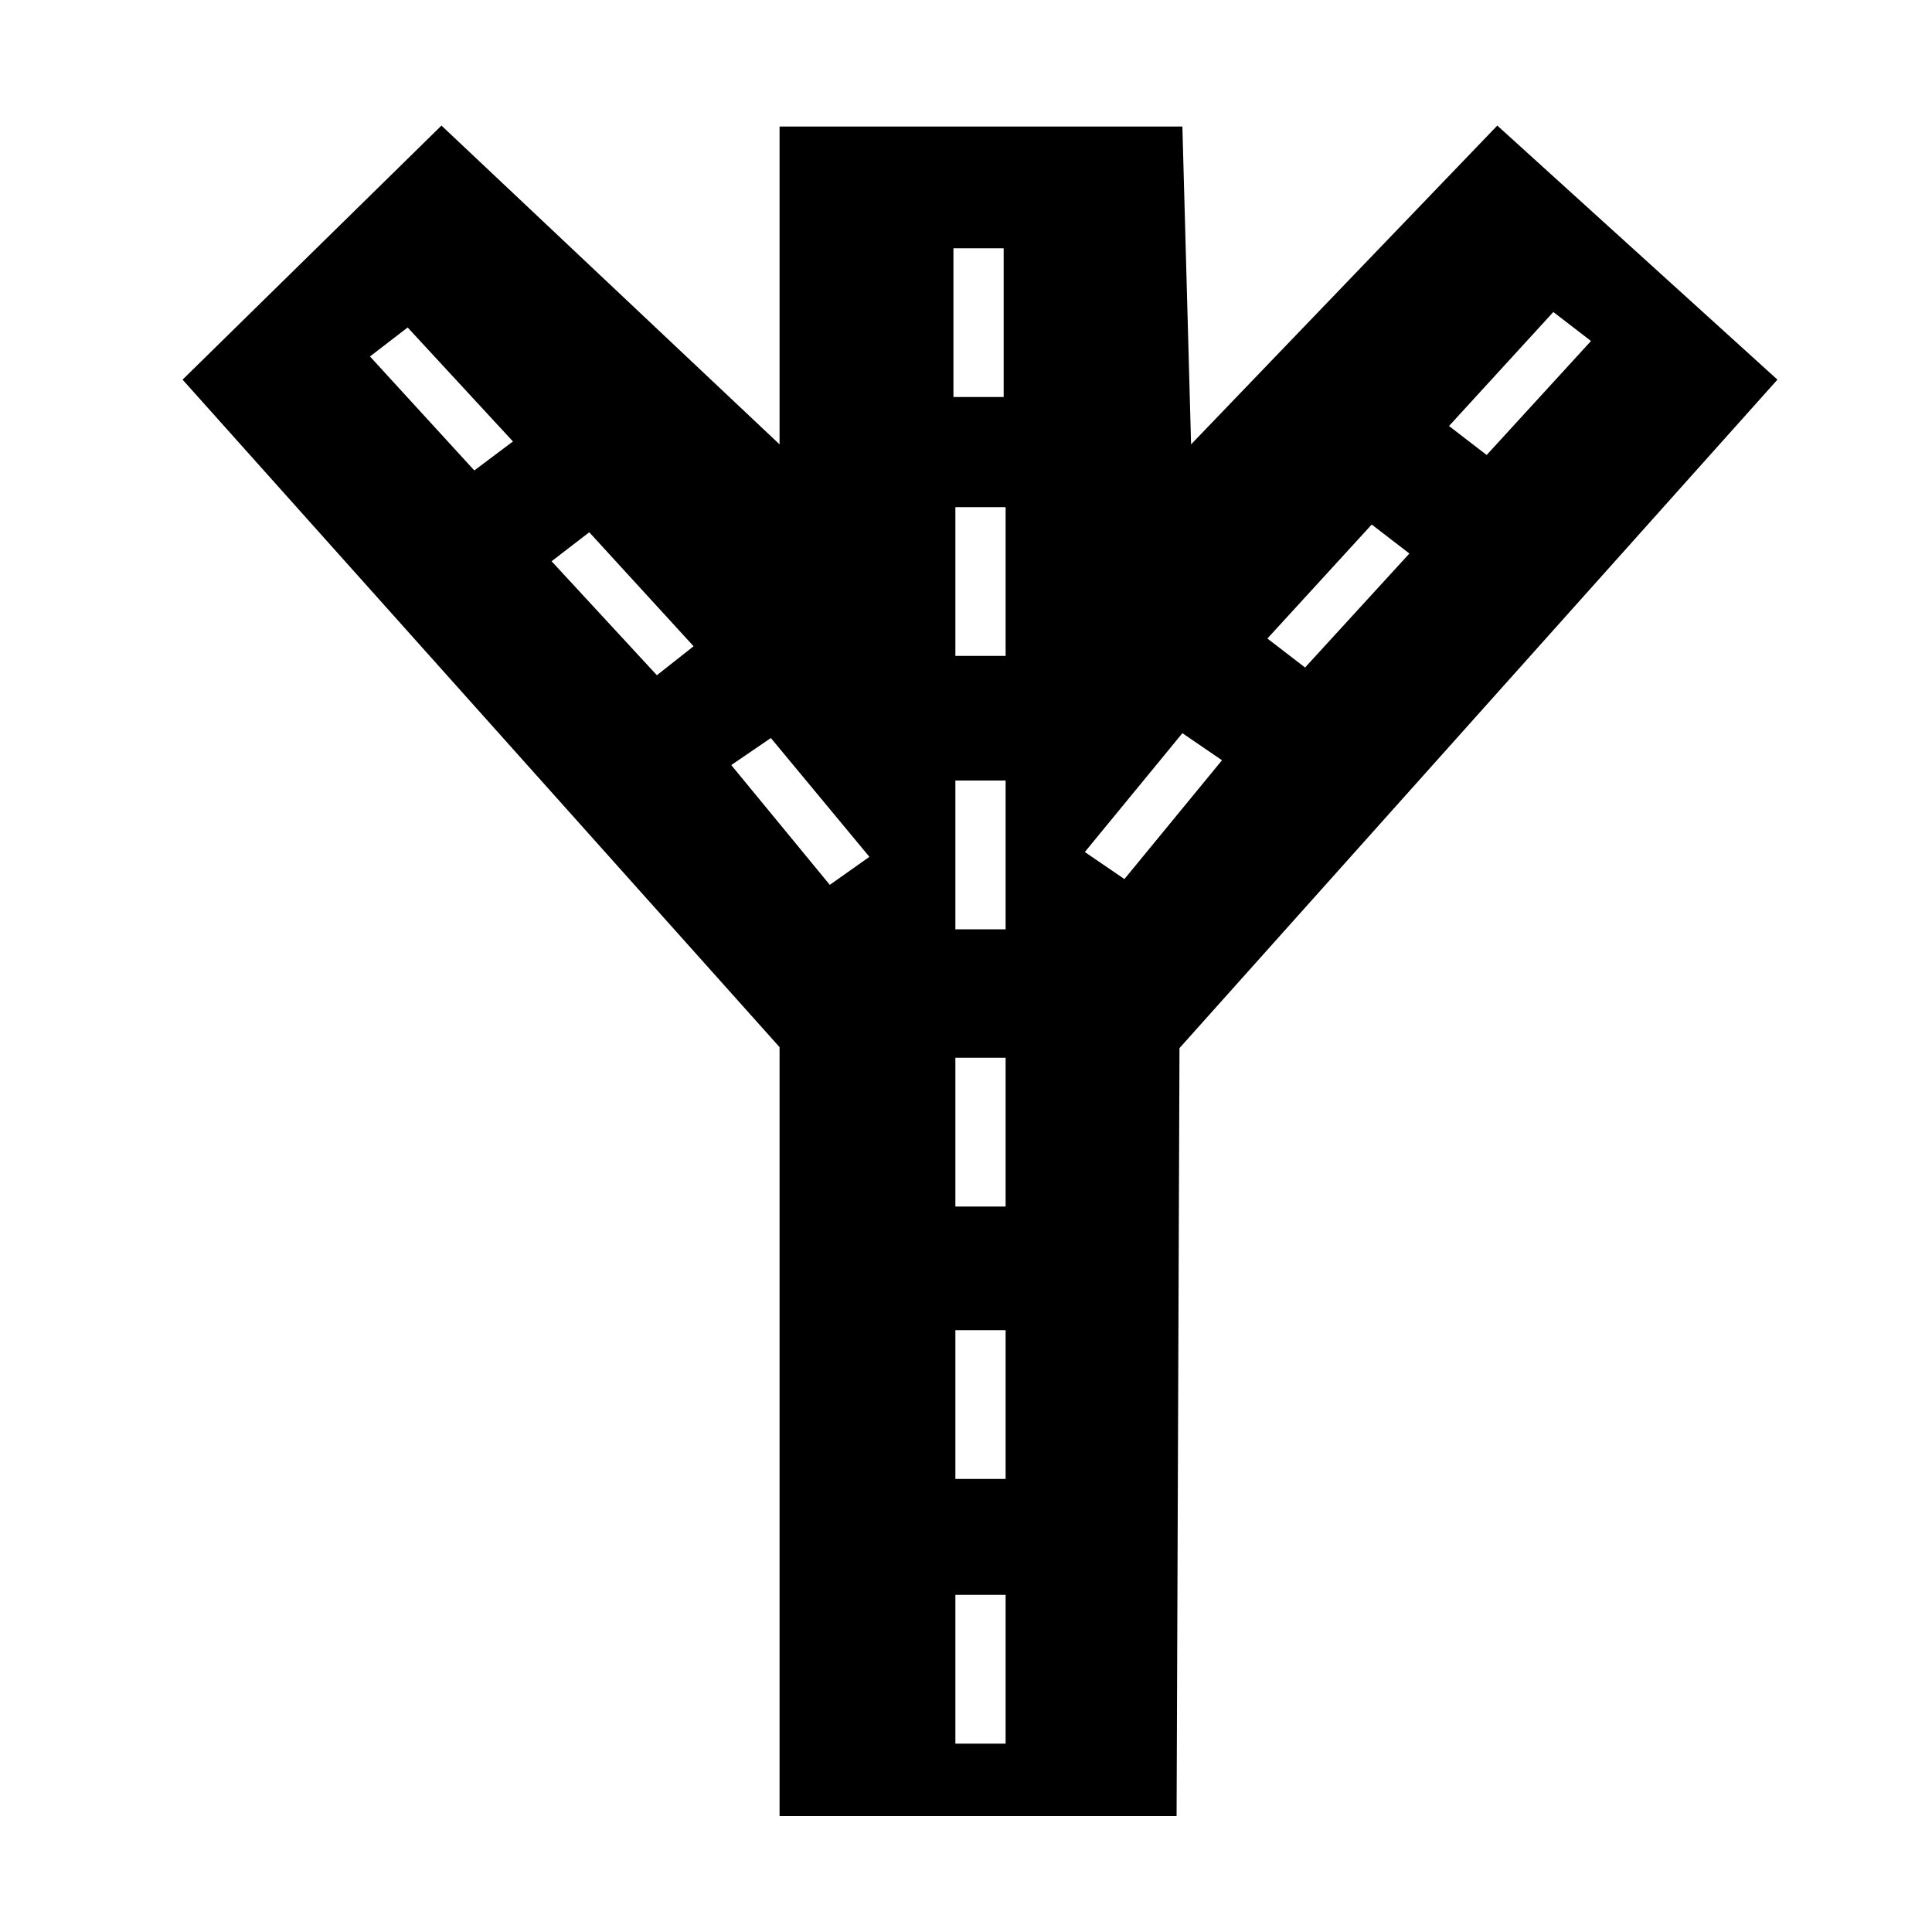 <?xml version="1.0" encoding="utf-8"?>
<!-- Generator: Adobe Illustrator 26.0.2, SVG Export Plug-In . SVG Version: 6.00 Build 0)  -->
<svg version="1.1" id="Layer_1" xmlns="http://www.w3.org/2000/svg" xmlns:xlink="http://www.w3.org/1999/xlink" x="0px" y="0px"
	 viewBox="0 0 200 200" style="enable-background:new 0 0 200 200;" xml:space="preserve">
<g>
	<path id="number" d="M155,13L123.3,46l-0.9-32.9H80.7V46L45.7,13L18.9,39.3l61.8,69.1V188h41.1l0.3-79.5L184,39.3L155,13z
		 M49.1,48.7L38.3,36.9l3.9-3l10.9,11.8L49.1,48.7z M68,69.9L57.1,58.1l3.9-3l10.8,11.8L68,69.9z M85.9,91.6L75.7,79.2l4.1-2.8
		L90,88.7L85.9,91.6z M98.7,25.7h5.2v15.4h-5.2V25.7z M104.1,180.5h-5.2v-15.4h5.2V180.5z M104.1,153.1h-5.2v-15.4h5.2V153.1z
		 M104.1,124.9h-5.2v-15.4h5.2V124.9z M104.1,96.2h-5.2V80.8h5.2V96.2z M104.1,67.9h-5.2V52.5h5.2V67.9z M116.4,91l-4.1-2.8
		l10.1-12.3l4.1,2.8L116.4,91z M135.1,69.1l-3.9-3L142,54.3l3.9,3L135.1,69.1z M150,44.1l10.8-11.8l3.9,3l-10.8,11.8L150,44.1z"/>
</g>
</svg>
